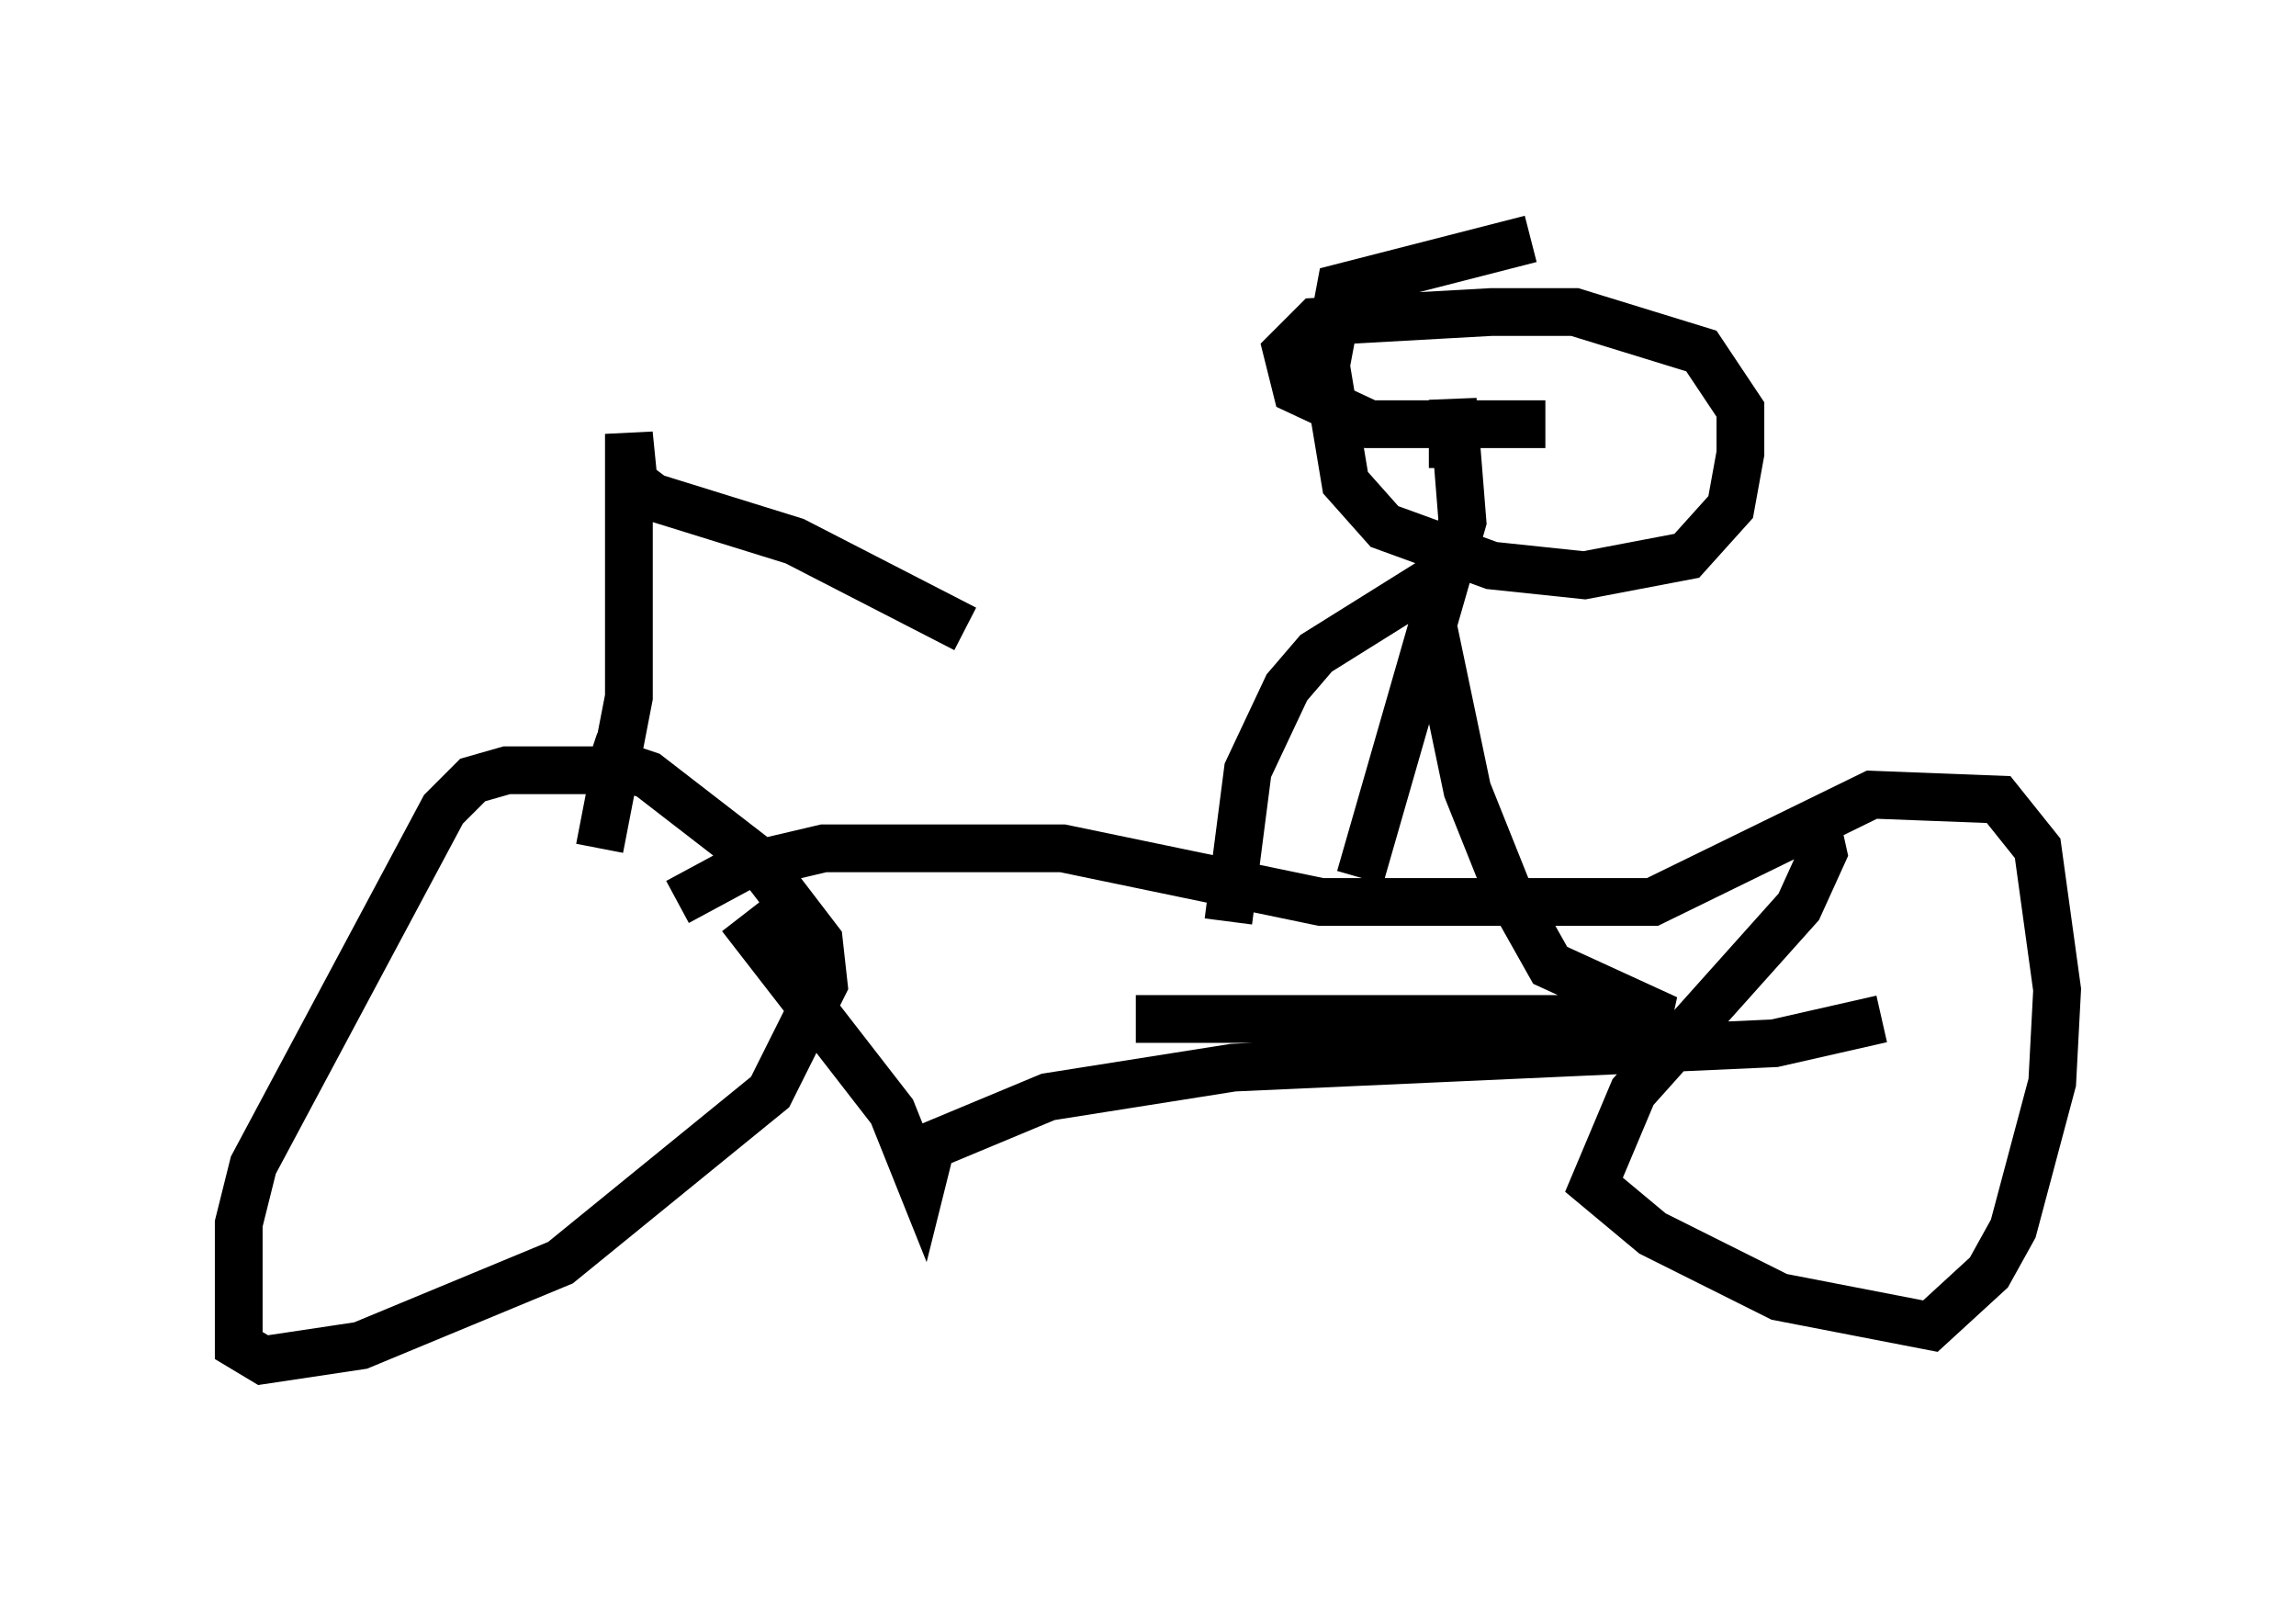 <?xml version="1.0" encoding="utf-8" ?>
<svg baseProfile="full" height="33.479" version="1.1" width="48.078" xmlns="http://www.w3.org/2000/svg" xmlns:ev="http://www.w3.org/2001/xml-events" xmlns:xlink="http://www.w3.org/1999/xlink"><defs /><rect fill="white" height="33.479" width="48.078" x="0" y="0" /><path d="M13.473, 16.536 m-0.817, -0.408 l-2.042, 0.0 -0.715, 0.204 l-0.613, 0.613 -3.981, 7.452 l-0.306, 1.225 0.0, 2.552 l0.51, 0.306 2.042, -0.306 l4.185, -1.735 4.39, -3.573 l1.123, -2.246 -0.102, -0.919 l-1.327, -1.735 -2.246, -1.735 l-1.225, -0.408 m1.838, 3.063 l1.327, -0.715 1.735, -0.408 l5.002, 0.0 5.41, 1.123 l6.942, 0.0 4.594, -2.246 l2.654, 0.102 0.817, 1.021 l0.408, 2.96 -0.102, 1.94 l-0.817, 3.063 -0.51, 0.919 l-1.225, 1.123 -3.165, -0.613 l-2.654, -1.327 -1.225, -1.021 l0.817, -1.94 3.471, -3.879 l0.51, -1.123 -0.204, -0.919 m-12.25, 2.348 l0.408, -3.165 0.817, -1.735 l0.613, -0.715 2.45, -1.531 m-0.204, 0.0 l0.919, 4.39 0.817, 2.042 l0.919, 1.633 2.45, 1.123 l-11.127, 0.0 m-8.269, -2.144 l3.165, 4.083 0.613, 1.531 l0.204, -0.817 2.45, -1.021 l3.879, -0.613 11.331, -0.51 l2.246, -0.51 m-10.923, -2.96 l2.144, -7.452 -0.204, -2.552 l0.0, 1.429 m1.633, -4.798 l-3.981, 1.021 -0.306, 1.633 l0.408, 2.45 0.817, 0.919 l2.246, 0.817 1.94, 0.204 l2.144, -0.408 0.919, -1.021 l0.204, -1.123 0.0, -0.919 l-0.817, -1.225 -2.654, -0.817 l-1.735, 0.0 -3.675, 0.204 l-0.613, 0.613 0.204, 0.817 l1.531, 0.715 3.675, 0.0 m-19.804, 8.881 l0.613, -3.165 0.0, -5.513 l0.102, 1.021 0.408, 0.306 l2.96, 0.919 3.573, 1.838 " fill="none" stroke="black" stroke-width="1" /></svg>